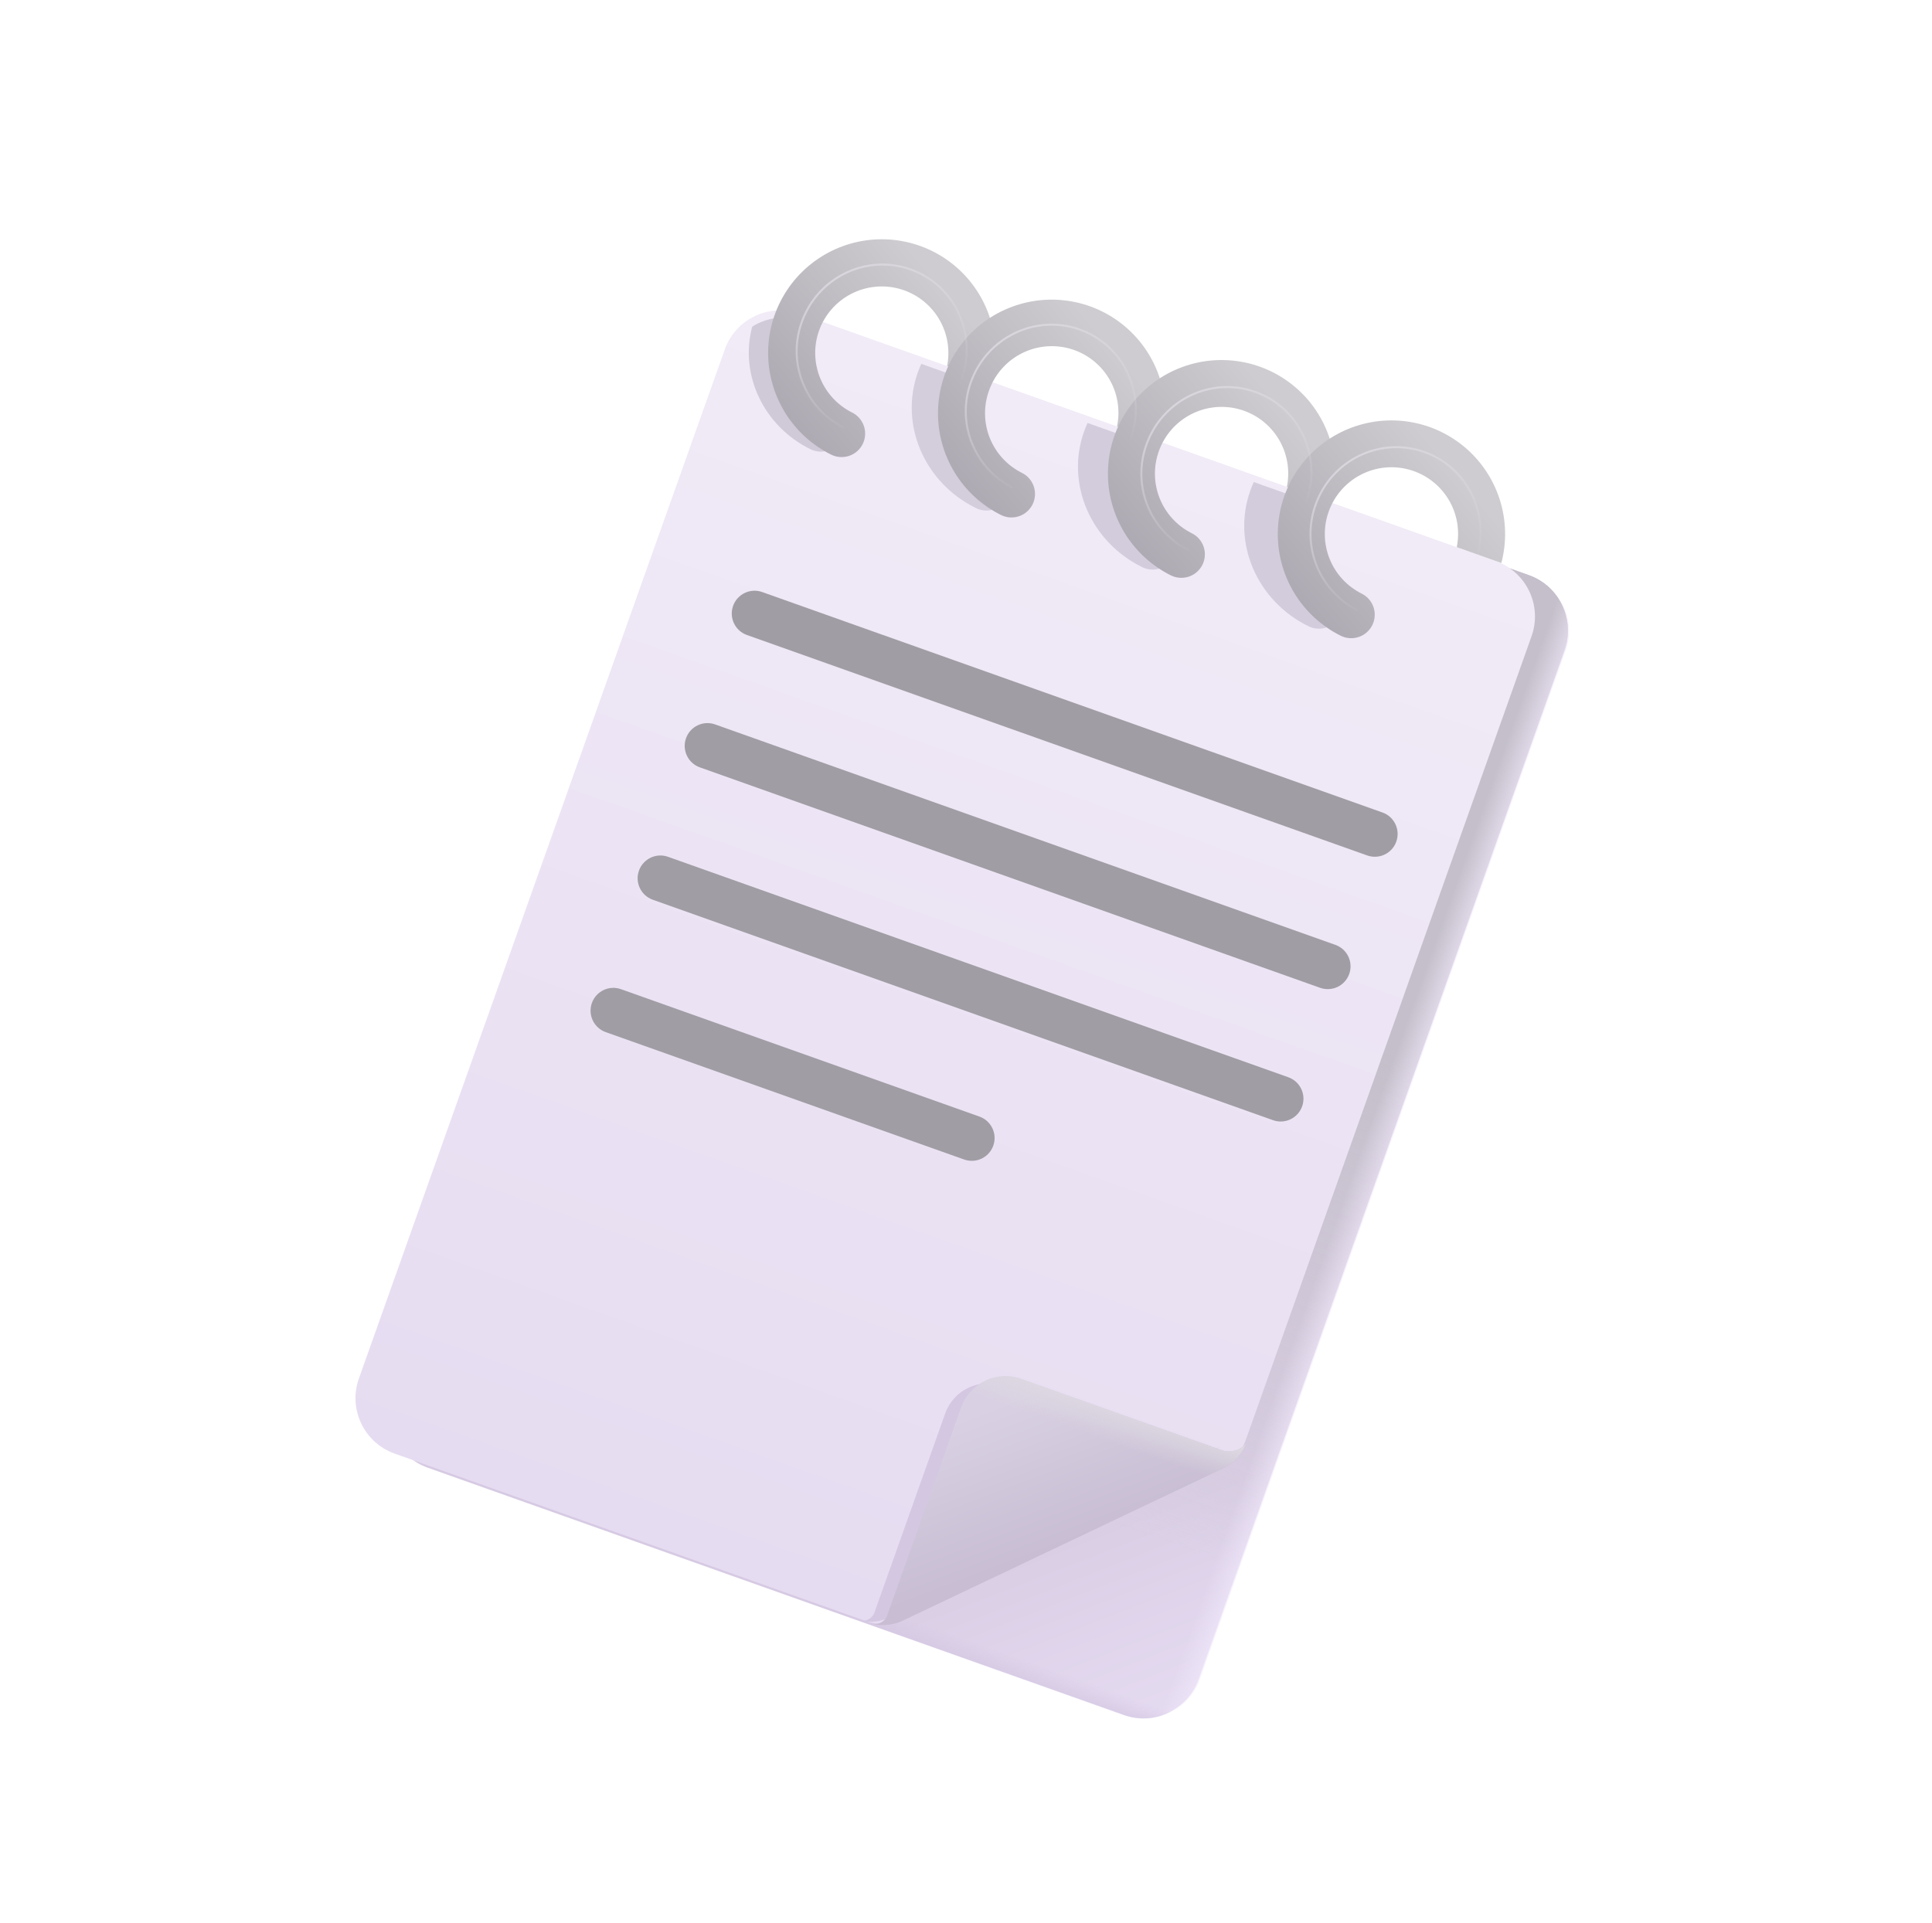 <svg width="238" height="237" viewBox="0 0 238 237" fill="none" xmlns="http://www.w3.org/2000/svg">
<g clip-path="url(#clip0_937_217)">
<g filter="url(#filter0_i_937_217)">
<path d="M188.484 70.867L102.75 40.389C98.98 39.049 94.837 41.018 93.497 44.788L48.419 171.593C47.079 175.363 49.048 179.505 52.818 180.845L138.552 211.324C142.322 212.664 146.465 210.694 147.805 206.924L192.883 80.12C194.223 76.35 192.254 72.207 188.484 70.867Z" fill="url(#paint0_linear_937_217)"/>
<path d="M188.484 70.867L102.75 40.389C98.98 39.049 94.837 41.018 93.497 44.788L48.419 171.593C47.079 175.363 49.048 179.505 52.818 180.845L138.552 211.324C142.322 212.664 146.465 210.694 147.805 206.924L192.883 80.12C194.223 76.35 192.254 72.207 188.484 70.867Z" fill="url(#paint1_linear_937_217)"/>
</g>
<path d="M188.484 70.867L102.75 40.389C98.98 39.049 94.837 41.018 93.497 44.788L48.419 171.593C47.079 175.363 49.048 179.505 52.818 180.845L138.552 211.324C142.322 212.664 146.465 210.694 147.805 206.924L192.883 80.12C194.223 76.35 192.254 72.207 188.484 70.867Z" fill="url(#paint2_linear_937_217)"/>
<path d="M188.484 70.867L102.75 40.389C98.98 39.049 94.837 41.018 93.497 44.788L48.419 171.593C47.079 175.363 49.048 179.505 52.818 180.845L138.552 211.324C142.322 212.664 146.465 210.694 147.805 206.924L192.883 80.12C194.223 76.35 192.254 72.207 188.484 70.867Z" fill="url(#paint3_linear_937_217)"/>
<g filter="url(#filter1_iiii_937_217)">
<path d="M98.589 38.91C94.821 37.57 90.676 39.541 89.336 43.309L44.26 170.108C42.92 173.876 44.891 178.021 48.659 179.361L106.723 200.002C108.172 200.517 109.765 200.435 111.153 199.775L150.508 181.067C151.896 180.407 152.965 179.223 153.48 177.775L188.722 78.64C190.062 74.872 188.091 70.727 184.323 69.388L98.589 38.91Z" fill="url(#paint4_linear_937_217)"/>
</g>
<g filter="url(#filter2_f_937_217)">
<path d="M147.247 179.219C147.957 179.471 149.503 179.344 150.108 178.28C149.607 179.642 148.594 180.754 147.285 181.379L109.593 199.3C108.49 199.823 107.245 199.969 106.051 199.714C106.377 199.748 106.707 199.683 106.995 199.526C107.284 199.37 107.518 199.129 107.667 198.837L116.441 174.154C117.468 171.265 120.636 169.759 123.525 170.786L147.247 179.219Z" fill="#D4C7E1"/>
</g>
<g filter="url(#filter3_i_937_217)">
<path d="M150.468 178.808C151.216 179.074 152.819 178.943 153.458 177.835C152.935 179.257 151.876 180.417 150.507 181.067L111.151 199.78C110.001 200.326 108.704 200.479 107.459 200.215C107.799 200.251 108.142 200.183 108.442 200.019C108.742 199.855 108.985 199.604 109.138 199.299L118.301 173.524C118.816 172.076 119.885 170.891 121.273 170.231C122.661 169.571 124.255 169.489 125.703 170.004L150.468 178.808Z" fill="url(#paint5_linear_937_217)"/>
<path d="M150.468 178.808C151.216 179.074 152.819 178.943 153.458 177.835C152.935 179.257 151.876 180.417 150.507 181.067L111.151 199.78C110.001 200.326 108.704 200.479 107.459 200.215C107.799 200.251 108.142 200.183 108.442 200.019C108.742 199.855 108.985 199.604 109.138 199.299L118.301 173.524C118.816 172.076 119.885 170.891 121.273 170.231C122.661 169.571 124.255 169.489 125.703 170.004L150.468 178.808Z" fill="url(#paint6_linear_937_217)"/>
</g>
<path d="M170.305 100.117L93.892 72.952C92.432 72.433 90.828 73.196 90.309 74.656L90.308 74.661C89.789 76.121 90.551 77.725 92.011 78.244L168.424 105.408C169.883 105.927 171.487 105.164 172.006 103.705L172.008 103.699C172.527 102.239 171.764 100.635 170.305 100.117Z" fill="#A09DA4"/>
<path d="M164.506 116.428L88.093 89.263C86.633 88.745 85.029 89.507 84.511 90.967L84.509 90.972C83.99 92.432 84.752 94.036 86.212 94.555L162.625 121.719C164.084 122.238 165.688 121.476 166.207 120.016L166.209 120.01C166.728 118.551 165.966 116.947 164.506 116.428Z" fill="#A09DA4"/>
<path d="M158.707 132.739L82.294 105.575C80.835 105.056 79.231 105.819 78.712 107.278L78.71 107.284C78.191 108.743 78.954 110.347 80.413 110.866L156.826 138.031C158.286 138.55 159.89 137.787 160.408 136.327L160.41 136.322C160.929 134.862 160.167 133.258 158.707 132.739Z" fill="#A09DA4"/>
<path d="M120.658 137.585L76.496 121.886C75.037 121.367 73.433 122.13 72.914 123.59L72.912 123.595C72.393 125.055 73.156 126.659 74.615 127.178L118.777 142.877C120.236 143.396 121.84 142.633 122.359 141.173L122.361 141.168C122.88 139.708 122.118 138.104 120.658 137.585Z" fill="#A09DA4"/>
<g filter="url(#filter4_f_937_217)">
<path d="M154.451 59.396C154.292 59.737 154.149 60.088 154.021 60.449C151.717 66.931 154.886 74.073 161.16 77.152C161.832 77.497 162.614 77.562 163.335 77.335C164.055 77.108 164.658 76.606 165.011 75.938C165.171 75.603 165.263 75.239 165.282 74.868C165.3 74.497 165.245 74.126 165.119 73.776C164.994 73.427 164.8 73.106 164.549 72.832C164.299 72.557 163.996 72.335 163.66 72.179C159.994 70.378 158.132 66.185 159.482 62.39C159.611 62.026 159.765 61.681 159.942 61.354L154.451 59.396Z" fill="#D3CCDC"/>
</g>
<g filter="url(#filter5_f_937_217)">
<path d="M133.973 52.116C133.815 52.458 133.671 52.808 133.543 53.169C131.239 59.651 134.408 66.793 140.682 69.872C141.355 70.217 142.136 70.282 142.857 70.055C143.578 69.828 144.18 69.326 144.534 68.658C144.694 68.323 144.786 67.959 144.804 67.588C144.823 67.217 144.767 66.846 144.642 66.497C144.516 66.147 144.322 65.826 144.072 65.552C143.821 65.278 143.519 65.056 143.182 64.899C139.511 63.096 137.655 58.905 139.004 55.11C139.134 54.746 139.287 54.401 139.465 54.074L133.973 52.116Z" fill="#D3CCDC"/>
</g>
<g filter="url(#filter6_f_937_217)">
<path d="M113.494 44.836C113.336 45.178 113.193 45.529 113.065 45.889C110.761 52.371 113.93 59.513 120.204 62.592C120.876 62.937 121.658 63.003 122.379 62.776C123.099 62.548 123.702 62.046 124.055 61.378C124.215 61.043 124.307 60.679 124.326 60.308C124.344 59.937 124.289 59.566 124.163 59.217C124.038 58.867 123.844 58.546 123.593 58.272C123.343 57.998 123.04 57.776 122.704 57.619C119.033 55.816 117.176 51.626 118.526 47.83C118.655 47.466 118.807 47.12 118.981 46.793L113.494 44.836Z" fill="#D4CDDC"/>
</g>
<g filter="url(#filter7_f_937_217)">
<path d="M92.663 40.248C91.071 46.214 94.111 52.541 99.841 55.353C101.219 56.028 102.879 55.511 103.547 54.186C103.701 53.863 103.79 53.513 103.809 53.156C103.827 52.799 103.775 52.441 103.654 52.104C103.534 51.768 103.348 51.458 103.107 51.194C102.866 50.929 102.575 50.715 102.251 50.564C98.711 48.825 96.921 44.794 98.222 41.135C98.346 40.785 98.493 40.454 98.661 40.141L95.931 39.17C94.765 39.248 93.647 39.626 92.663 40.248Z" fill="#D0C9D7"/>
</g>
<g filter="url(#filter8_i_937_217)">
<path d="M100.648 40.884C101.347 38.934 102.757 37.321 104.596 36.367C106.435 35.414 108.566 35.191 110.563 35.743C112.559 36.296 114.272 37.583 115.359 39.346C116.447 41.109 116.827 43.218 116.423 45.25L121.917 47.203C122.592 44.642 122.527 41.943 121.729 39.418C120.932 36.893 119.435 34.646 117.412 32.938C115.389 31.229 112.924 30.129 110.301 29.765C107.678 29.401 105.006 29.789 102.595 30.882C100.183 31.976 98.131 33.73 96.677 35.943C95.222 38.156 94.425 40.735 94.377 43.383C94.33 46.03 95.034 48.637 96.408 50.9C97.782 53.164 99.769 54.991 102.14 56.171C102.481 56.34 102.852 56.44 103.231 56.466C103.611 56.492 103.992 56.443 104.353 56.322C104.714 56.2 105.047 56.009 105.334 55.759C105.62 55.509 105.855 55.205 106.024 54.864C106.194 54.523 106.294 54.152 106.32 53.772C106.346 53.392 106.297 53.011 106.175 52.651C106.054 52.29 105.863 51.957 105.613 51.67C105.363 51.383 105.058 51.148 104.717 50.979C102.923 50.084 101.518 48.563 100.769 46.703C100.019 44.843 99.976 42.773 100.648 40.884Z" fill="url(#paint7_linear_937_217)"/>
</g>
<g filter="url(#filter9_i_937_217)">
<path d="M121.569 48.321C122.252 46.351 123.66 44.714 125.507 43.745C127.354 42.775 129.501 42.545 131.511 43.102C133.521 43.658 135.244 44.959 136.33 46.74C137.415 48.522 137.782 50.649 137.355 52.691L142.843 54.642C143.517 52.081 143.452 49.382 142.655 46.857C141.858 44.332 140.361 42.085 138.338 40.377C136.315 38.668 133.849 37.568 131.227 37.204C128.604 36.84 125.932 37.228 123.52 38.321C121.109 39.415 119.057 41.169 117.602 43.382C116.148 45.595 115.351 48.174 115.303 50.822C115.255 53.469 115.959 56.076 117.333 58.339C118.707 60.603 120.695 62.43 123.066 63.61C123.754 63.951 124.55 64.006 125.279 63.761C126.007 63.516 126.608 62.991 126.95 62.303C127.292 61.614 127.346 60.818 127.101 60.09C126.856 59.361 126.332 58.76 125.643 58.418C123.847 57.524 122.441 56.003 121.69 54.143C120.94 52.282 120.896 50.212 121.569 48.321Z" fill="url(#paint8_linear_937_217)"/>
</g>
<g filter="url(#filter10_i_937_217)">
<path d="M142.499 55.762C143.191 53.802 144.6 52.178 146.443 51.217C148.286 50.255 150.424 50.029 152.427 50.583C154.43 51.138 156.149 52.431 157.235 54.203C158.321 55.975 158.695 58.093 158.28 60.13L163.774 62.083C164.448 59.523 164.383 56.824 163.586 54.299C162.789 51.774 161.292 49.527 159.269 47.819C157.247 46.11 154.782 45.01 152.159 44.646C149.537 44.282 146.865 44.669 144.453 45.762C142.042 46.855 139.99 48.609 138.535 50.821C137.08 53.033 136.282 55.612 136.234 58.259C136.185 60.906 136.888 63.513 138.262 65.776C139.635 68.04 141.621 69.868 143.991 71.049C144.332 71.218 144.703 71.318 145.083 71.344C145.462 71.37 145.843 71.321 146.204 71.2C146.565 71.078 146.898 70.887 147.185 70.637C147.472 70.387 147.706 70.082 147.876 69.742C148.045 69.401 148.145 69.03 148.171 68.65C148.197 68.27 148.148 67.889 148.027 67.529C147.905 67.168 147.714 66.835 147.464 66.548C147.214 66.261 146.909 66.026 146.569 65.857C144.774 64.962 143.369 63.441 142.62 61.581C141.87 59.721 141.827 57.651 142.499 55.762Z" fill="url(#paint9_linear_937_217)"/>
</g>
<g filter="url(#filter11_i_937_217)">
<path d="M163.425 63.201C164.117 61.241 165.526 59.617 167.369 58.656C169.211 57.694 171.35 57.468 173.353 58.022C175.356 58.577 177.074 59.87 178.161 61.642C179.247 63.414 179.62 65.532 179.206 67.569L184.699 69.522C185.374 66.962 185.309 64.263 184.512 61.738C183.714 59.213 182.218 56.966 180.195 55.258C178.173 53.549 175.707 52.449 173.085 52.085C170.463 51.721 167.791 52.108 165.379 53.201C162.968 54.294 160.916 56.048 159.461 58.26C158.006 60.472 157.208 63.051 157.16 65.698C157.111 68.345 157.814 70.952 159.187 73.216C160.56 75.479 162.547 77.307 164.917 78.488C165.258 78.657 165.629 78.757 166.008 78.783C166.388 78.809 166.769 78.76 167.13 78.639C167.491 78.517 167.824 78.326 168.111 78.076C168.397 77.826 168.632 77.522 168.801 77.181C168.971 76.84 169.071 76.469 169.097 76.089C169.123 75.709 169.074 75.328 168.952 74.968C168.831 74.607 168.64 74.274 168.39 73.987C168.139 73.7 167.835 73.465 167.494 73.296C165.7 72.401 164.295 70.88 163.546 69.02C162.796 67.16 162.753 65.091 163.425 63.201Z" fill="url(#paint10_linear_937_217)"/>
</g>
<g filter="url(#filter12_f_937_217)">
<path d="M181.768 69.187C183.728 63.671 180.906 57.63 175.467 55.697C170.028 53.763 164.029 56.675 162.069 62.19C161.194 64.609 161.233 67.265 162.179 69.657C163.125 72.05 164.913 74.014 167.206 75.18" stroke="url(#paint11_linear_937_217)" stroke-width="0.25" stroke-linecap="round"/>
</g>
<g filter="url(#filter13_f_937_217)">
<path d="M160.929 61.779C162.889 56.264 160.073 50.224 154.634 48.291C149.195 46.358 143.191 49.267 141.23 54.782C140.355 57.201 140.394 59.857 141.34 62.249C142.286 64.642 144.074 66.606 146.367 67.772" stroke="url(#paint12_linear_937_217)" stroke-width="0.25" stroke-linecap="round"/>
</g>
<g filter="url(#filter14_f_937_217)">
<path d="M139.299 54.089C141.26 48.574 138.443 42.535 133.004 40.602C127.565 38.668 121.561 41.577 119.6 47.093C118.725 49.513 118.764 52.169 119.712 54.562C120.659 56.955 122.448 58.919 124.743 60.085" stroke="url(#paint13_linear_937_217)" stroke-width="0.25" stroke-linecap="round"/>
</g>
<g filter="url(#filter15_f_937_217)">
<path d="M118.466 46.684C120.427 41.168 117.61 35.129 112.171 33.196C106.726 31.26 100.728 34.171 98.767 39.687C97.893 42.105 97.934 44.76 98.88 47.151C99.826 49.543 101.614 51.506 103.906 52.672" stroke="url(#paint14_linear_937_217)" stroke-width="0.25" stroke-linecap="round"/>
</g>
</g>
<defs>
<filter id="filter0_i_937_217" x="47.848" y="39.968" width="145.456" height="171.776" filterUnits="userSpaceOnUse" color-interpolation-filters="sRGB">
<feFlood flood-opacity="0" result="BackgroundImageFix"/>
<feBlend mode="normal" in="SourceGraphic" in2="BackgroundImageFix" result="shape"/>
<feColorMatrix in="SourceAlpha" type="matrix" values="0 0 0 0 0 0 0 0 0 0 0 0 0 0 0 0 0 0 127 0" result="hardAlpha"/>
<feOffset dx="-0.15"/>
<feGaussianBlur stdDeviation="0.1"/>
<feComposite in2="hardAlpha" operator="arithmetic" k2="-1" k3="1"/>
<feColorMatrix type="matrix" values="0 0 0 0 0.875 0 0 0 0 0.847 0 0 0 0 0.906 0 0 0 1 0"/>
<feBlend mode="normal" in2="shape" result="effect1_innerShadow_937_217"/>
</filter>
<filter id="filter1_iiii_937_217" x="43.64" y="38.34" width="145.653" height="162.047" filterUnits="userSpaceOnUse" color-interpolation-filters="sRGB">
<feFlood flood-opacity="0" result="BackgroundImageFix"/>
<feBlend mode="normal" in="SourceGraphic" in2="BackgroundImageFix" result="shape"/>
<feColorMatrix in="SourceAlpha" type="matrix" values="0 0 0 0 0 0 0 0 0 0 0 0 0 0 0 0 0 0 127 0" result="hardAlpha"/>
<feOffset dx="0.15" dy="-0.15"/>
<feGaussianBlur stdDeviation="0.125"/>
<feComposite in2="hardAlpha" operator="arithmetic" k2="-1" k3="1"/>
<feColorMatrix type="matrix" values="0 0 0 0 0.792 0 0 0 0 0.757 0 0 0 0 0.835 0 0 0 1 0"/>
<feBlend mode="normal" in2="shape" result="effect1_innerShadow_937_217"/>
<feColorMatrix in="SourceAlpha" type="matrix" values="0 0 0 0 0 0 0 0 0 0 0 0 0 0 0 0 0 0 127 0" result="hardAlpha"/>
<feOffset dx="-0.2"/>
<feGaussianBlur stdDeviation="0.125"/>
<feComposite in2="hardAlpha" operator="arithmetic" k2="-1" k3="1"/>
<feColorMatrix type="matrix" values="0 0 0 0 1 0 0 0 0 1 0 0 0 0 1 0 0 0 1 0"/>
<feBlend mode="normal" in2="effect1_innerShadow_937_217" result="effect2_innerShadow_937_217"/>
<feColorMatrix in="SourceAlpha" type="matrix" values="0 0 0 0 0 0 0 0 0 0 0 0 0 0 0 0 0 0 127 0" result="hardAlpha"/>
<feOffset dy="-0.15"/>
<feGaussianBlur stdDeviation="0.075"/>
<feComposite in2="hardAlpha" operator="arithmetic" k2="-1" k3="1"/>
<feColorMatrix type="matrix" values="0 0 0 0 0.722 0 0 0 0 0.624 0 0 0 0 0.82 0 0 0 1 0"/>
<feBlend mode="normal" in2="effect2_innerShadow_937_217" result="effect3_innerShadow_937_217"/>
<feColorMatrix in="SourceAlpha" type="matrix" values="0 0 0 0 0 0 0 0 0 0 0 0 0 0 0 0 0 0 127 0" result="hardAlpha"/>
<feOffset dy="0.05"/>
<feGaussianBlur stdDeviation="0.05"/>
<feComposite in2="hardAlpha" operator="arithmetic" k2="-1" k3="1"/>
<feColorMatrix type="matrix" values="0 0 0 0 0.859 0 0 0 0 0.851 0 0 0 0 0.871 0 0 0 1 0"/>
<feBlend mode="normal" in2="effect3_innerShadow_937_217" result="effect4_innerShadow_937_217"/>
</filter>
<filter id="filter2_f_937_217" x="105.801" y="170.214" width="44.558" height="29.873" filterUnits="userSpaceOnUse" color-interpolation-filters="sRGB">
<feFlood flood-opacity="0" result="BackgroundImageFix"/>
<feBlend mode="normal" in="SourceGraphic" in2="BackgroundImageFix" result="shape"/>
<feGaussianBlur stdDeviation="0.125" result="effect1_foregroundBlur_937_217"/>
</filter>
<filter id="filter3_i_937_217" x="107.459" y="169.569" width="46.099" height="30.772" filterUnits="userSpaceOnUse" color-interpolation-filters="sRGB">
<feFlood flood-opacity="0" result="BackgroundImageFix"/>
<feBlend mode="normal" in="SourceGraphic" in2="BackgroundImageFix" result="shape"/>
<feColorMatrix in="SourceAlpha" type="matrix" values="0 0 0 0 0 0 0 0 0 0 0 0 0 0 0 0 0 0 127 0" result="hardAlpha"/>
<feOffset dx="0.1" dy="-0.1"/>
<feGaussianBlur stdDeviation="0.15"/>
<feComposite in2="hardAlpha" operator="arithmetic" k2="-1" k3="1"/>
<feColorMatrix type="matrix" values="0 0 0 0 0.686 0 0 0 0 0.647 0 0 0 0 0.729 0 0 0 1 0"/>
<feBlend mode="normal" in2="shape" result="effect1_innerShadow_937_217"/>
</filter>
<filter id="filter4_f_937_217" x="152.82" y="58.946" width="12.916" height="18.972" filterUnits="userSpaceOnUse" color-interpolation-filters="sRGB">
<feFlood flood-opacity="0" result="BackgroundImageFix"/>
<feBlend mode="normal" in="SourceGraphic" in2="BackgroundImageFix" result="shape"/>
<feGaussianBlur stdDeviation="0.225" result="effect1_foregroundBlur_937_217"/>
</filter>
<filter id="filter5_f_937_217" x="132.342" y="51.666" width="12.916" height="18.972" filterUnits="userSpaceOnUse" color-interpolation-filters="sRGB">
<feFlood flood-opacity="0" result="BackgroundImageFix"/>
<feBlend mode="normal" in="SourceGraphic" in2="BackgroundImageFix" result="shape"/>
<feGaussianBlur stdDeviation="0.225" result="effect1_foregroundBlur_937_217"/>
</filter>
<filter id="filter6_f_937_217" x="111.863" y="44.386" width="12.916" height="18.972" filterUnits="userSpaceOnUse" color-interpolation-filters="sRGB">
<feFlood flood-opacity="0" result="BackgroundImageFix"/>
<feBlend mode="normal" in="SourceGraphic" in2="BackgroundImageFix" result="shape"/>
<feGaussianBlur stdDeviation="0.225" result="effect1_foregroundBlur_937_217"/>
</filter>
<filter id="filter7_f_937_217" x="91.792" y="38.72" width="12.47" height="17.378" filterUnits="userSpaceOnUse" color-interpolation-filters="sRGB">
<feFlood flood-opacity="0" result="BackgroundImageFix"/>
<feBlend mode="normal" in="SourceGraphic" in2="BackgroundImageFix" result="shape"/>
<feGaussianBlur stdDeviation="0.225" result="effect1_foregroundBlur_937_217"/>
</filter>
<filter id="filter8_i_937_217" x="94.375" y="29.482" width="28.254" height="26.991" filterUnits="userSpaceOnUse" color-interpolation-filters="sRGB">
<feFlood flood-opacity="0" result="BackgroundImageFix"/>
<feBlend mode="normal" in="SourceGraphic" in2="BackgroundImageFix" result="shape"/>
<feColorMatrix in="SourceAlpha" type="matrix" values="0 0 0 0 0 0 0 0 0 0 0 0 0 0 0 0 0 0 127 0" result="hardAlpha"/>
<feOffset dx="0.25" dy="-0.15"/>
<feGaussianBlur stdDeviation="0.3"/>
<feComposite in2="hardAlpha" operator="arithmetic" k2="-1" k3="1"/>
<feColorMatrix type="matrix" values="0 0 0 0 0.647 0 0 0 0 0.608 0 0 0 0 0.694 0 0 0 1 0"/>
<feBlend mode="normal" in2="shape" result="effect1_innerShadow_937_217"/>
</filter>
<filter id="filter9_i_937_217" x="115.301" y="36.921" width="28.254" height="26.991" filterUnits="userSpaceOnUse" color-interpolation-filters="sRGB">
<feFlood flood-opacity="0" result="BackgroundImageFix"/>
<feBlend mode="normal" in="SourceGraphic" in2="BackgroundImageFix" result="shape"/>
<feColorMatrix in="SourceAlpha" type="matrix" values="0 0 0 0 0 0 0 0 0 0 0 0 0 0 0 0 0 0 127 0" result="hardAlpha"/>
<feOffset dx="0.25" dy="-0.15"/>
<feGaussianBlur stdDeviation="0.3"/>
<feComposite in2="hardAlpha" operator="arithmetic" k2="-1" k3="1"/>
<feColorMatrix type="matrix" values="0 0 0 0 0.647 0 0 0 0 0.608 0 0 0 0 0.694 0 0 0 1 0"/>
<feBlend mode="normal" in2="shape" result="effect1_innerShadow_937_217"/>
</filter>
<filter id="filter10_i_937_217" x="136.231" y="44.363" width="28.254" height="26.988" filterUnits="userSpaceOnUse" color-interpolation-filters="sRGB">
<feFlood flood-opacity="0" result="BackgroundImageFix"/>
<feBlend mode="normal" in="SourceGraphic" in2="BackgroundImageFix" result="shape"/>
<feColorMatrix in="SourceAlpha" type="matrix" values="0 0 0 0 0 0 0 0 0 0 0 0 0 0 0 0 0 0 127 0" result="hardAlpha"/>
<feOffset dx="0.25" dy="-0.15"/>
<feGaussianBlur stdDeviation="0.3"/>
<feComposite in2="hardAlpha" operator="arithmetic" k2="-1" k3="1"/>
<feColorMatrix type="matrix" values="0 0 0 0 0.647 0 0 0 0 0.608 0 0 0 0 0.694 0 0 0 1 0"/>
<feBlend mode="normal" in2="shape" result="effect1_innerShadow_937_217"/>
</filter>
<filter id="filter11_i_937_217" x="157.157" y="51.802" width="28.254" height="26.988" filterUnits="userSpaceOnUse" color-interpolation-filters="sRGB">
<feFlood flood-opacity="0" result="BackgroundImageFix"/>
<feBlend mode="normal" in="SourceGraphic" in2="BackgroundImageFix" result="shape"/>
<feColorMatrix in="SourceAlpha" type="matrix" values="0 0 0 0 0 0 0 0 0 0 0 0 0 0 0 0 0 0 127 0" result="hardAlpha"/>
<feOffset dx="0.25" dy="-0.15"/>
<feGaussianBlur stdDeviation="0.3"/>
<feComposite in2="hardAlpha" operator="arithmetic" k2="-1" k3="1"/>
<feColorMatrix type="matrix" values="0 0 0 0 0.647 0 0 0 0 0.608 0 0 0 0 0.694 0 0 0 1 0"/>
<feBlend mode="normal" in2="shape" result="effect1_innerShadow_937_217"/>
</filter>
<filter id="filter12_f_937_217" x="161.114" y="54.774" width="21.601" height="20.731" filterUnits="userSpaceOnUse" color-interpolation-filters="sRGB">
<feFlood flood-opacity="0" result="BackgroundImageFix"/>
<feBlend mode="normal" in="SourceGraphic" in2="BackgroundImageFix" result="shape"/>
<feGaussianBlur stdDeviation="0.1" result="effect1_foregroundBlur_937_217"/>
</filter>
<filter id="filter13_f_937_217" x="140.276" y="47.368" width="21.602" height="20.73" filterUnits="userSpaceOnUse" color-interpolation-filters="sRGB">
<feFlood flood-opacity="0" result="BackgroundImageFix"/>
<feBlend mode="normal" in="SourceGraphic" in2="BackgroundImageFix" result="shape"/>
<feGaussianBlur stdDeviation="0.1" result="effect1_foregroundBlur_937_217"/>
</filter>
<filter id="filter14_f_937_217" x="118.646" y="39.678" width="21.602" height="20.732" filterUnits="userSpaceOnUse" color-interpolation-filters="sRGB">
<feFlood flood-opacity="0" result="BackgroundImageFix"/>
<feBlend mode="normal" in="SourceGraphic" in2="BackgroundImageFix" result="shape"/>
<feGaussianBlur stdDeviation="0.1" result="effect1_foregroundBlur_937_217"/>
</filter>
<filter id="filter15_f_937_217" x="97.815" y="32.272" width="21.6" height="20.725" filterUnits="userSpaceOnUse" color-interpolation-filters="sRGB">
<feFlood flood-opacity="0" result="BackgroundImageFix"/>
<feBlend mode="normal" in="SourceGraphic" in2="BackgroundImageFix" result="shape"/>
<feGaussianBlur stdDeviation="0.1" result="effect1_foregroundBlur_937_217"/>
</filter>
<linearGradient id="paint0_linear_937_217" x1="146.397" y1="210.883" x2="134.487" y2="180.317" gradientUnits="userSpaceOnUse">
<stop stop-color="#E5DBF1"/>
<stop offset="0.759" stop-color="#DACEE5"/>
</linearGradient>
<linearGradient id="paint1_linear_937_217" x1="194.687" y1="75.046" x2="152.619" y2="193.381" gradientUnits="userSpaceOnUse">
<stop offset="0.469" stop-color="#C4BFCA"/>
<stop offset="1" stop-color="#C6C1CB" stop-opacity="0"/>
</linearGradient>
<linearGradient id="paint2_linear_937_217" x1="147.253" y1="214.411" x2="142.42" y2="212.693" gradientUnits="userSpaceOnUse">
<stop stop-color="#F2E9FC"/>
<stop offset="1" stop-color="#F2E9FC" stop-opacity="0"/>
</linearGradient>
<linearGradient id="paint3_linear_937_217" x1="121.881" y1="206.59" x2="123.034" y2="203.346" gradientUnits="userSpaceOnUse">
<stop stop-color="#D4C7E2"/>
<stop offset="1" stop-color="#D4C7E2" stop-opacity="0"/>
</linearGradient>
<linearGradient id="paint4_linear_937_217" x1="141.456" y1="54.149" x2="91.526" y2="194.6" gradientUnits="userSpaceOnUse">
<stop stop-color="#F1EBF7"/>
<stop offset="1" stop-color="#E6DCF1"/>
</linearGradient>
<linearGradient id="paint5_linear_937_217" x1="117.922" y1="175.007" x2="125.492" y2="194.804" gradientUnits="userSpaceOnUse">
<stop stop-color="#D9D1E3"/>
<stop offset="0.901" stop-color="#C8BDD3"/>
</linearGradient>
<linearGradient id="paint6_linear_937_217" x1="136.265" y1="172.683" x2="134.687" y2="177.122" gradientUnits="userSpaceOnUse">
<stop stop-color="#DDD9E1"/>
<stop offset="1" stop-color="#DDD9E1" stop-opacity="0"/>
</linearGradient>
<linearGradient id="paint7_linear_937_217" x1="120.04" y1="40.44" x2="100.373" y2="57.092" gradientUnits="userSpaceOnUse">
<stop stop-color="#CECCD0"/>
<stop offset="1" stop-color="#ADA9B2"/>
</linearGradient>
<linearGradient id="paint8_linear_937_217" x1="140.966" y1="47.879" x2="121.299" y2="64.531" gradientUnits="userSpaceOnUse">
<stop stop-color="#CECCD0"/>
<stop offset="1" stop-color="#ADA9B2"/>
</linearGradient>
<linearGradient id="paint9_linear_937_217" x1="161.891" y1="55.318" x2="142.224" y2="71.97" gradientUnits="userSpaceOnUse">
<stop stop-color="#CECCD0"/>
<stop offset="1" stop-color="#ADA9B2"/>
</linearGradient>
<linearGradient id="paint10_linear_937_217" x1="182.817" y1="62.757" x2="163.155" y2="79.411" gradientUnits="userSpaceOnUse">
<stop stop-color="#CECCD0"/>
<stop offset="1" stop-color="#ADA9B2"/>
</linearGradient>
<linearGradient id="paint11_linear_937_217" x1="172.078" y1="51.06" x2="180.813" y2="70.385" gradientUnits="userSpaceOnUse">
<stop stop-color="#DCD9E0"/>
<stop offset="1" stop-color="#DCD9E0" stop-opacity="0"/>
</linearGradient>
<linearGradient id="paint12_linear_937_217" x1="151.239" y1="43.652" x2="159.974" y2="62.977" gradientUnits="userSpaceOnUse">
<stop stop-color="#DCD9E0"/>
<stop offset="1" stop-color="#DCD9E0" stop-opacity="0"/>
</linearGradient>
<linearGradient id="paint13_linear_937_217" x1="129.615" y1="35.965" x2="138.344" y2="55.288" gradientUnits="userSpaceOnUse">
<stop stop-color="#DCD9E0"/>
<stop offset="1" stop-color="#DCD9E0" stop-opacity="0"/>
</linearGradient>
<linearGradient id="paint14_linear_937_217" x1="108.776" y1="28.557" x2="117.511" y2="47.882" gradientUnits="userSpaceOnUse">
<stop stop-color="#DCD9E0"/>
<stop offset="1" stop-color="#DCD9E0" stop-opacity="0"/>
</linearGradient>
<clipPath id="clip0_937_217">
<rect width="185.458" height="185.458" fill="white" transform="translate(62.291) rotate(19.57)"/>
</clipPath>
</defs>
</svg>
